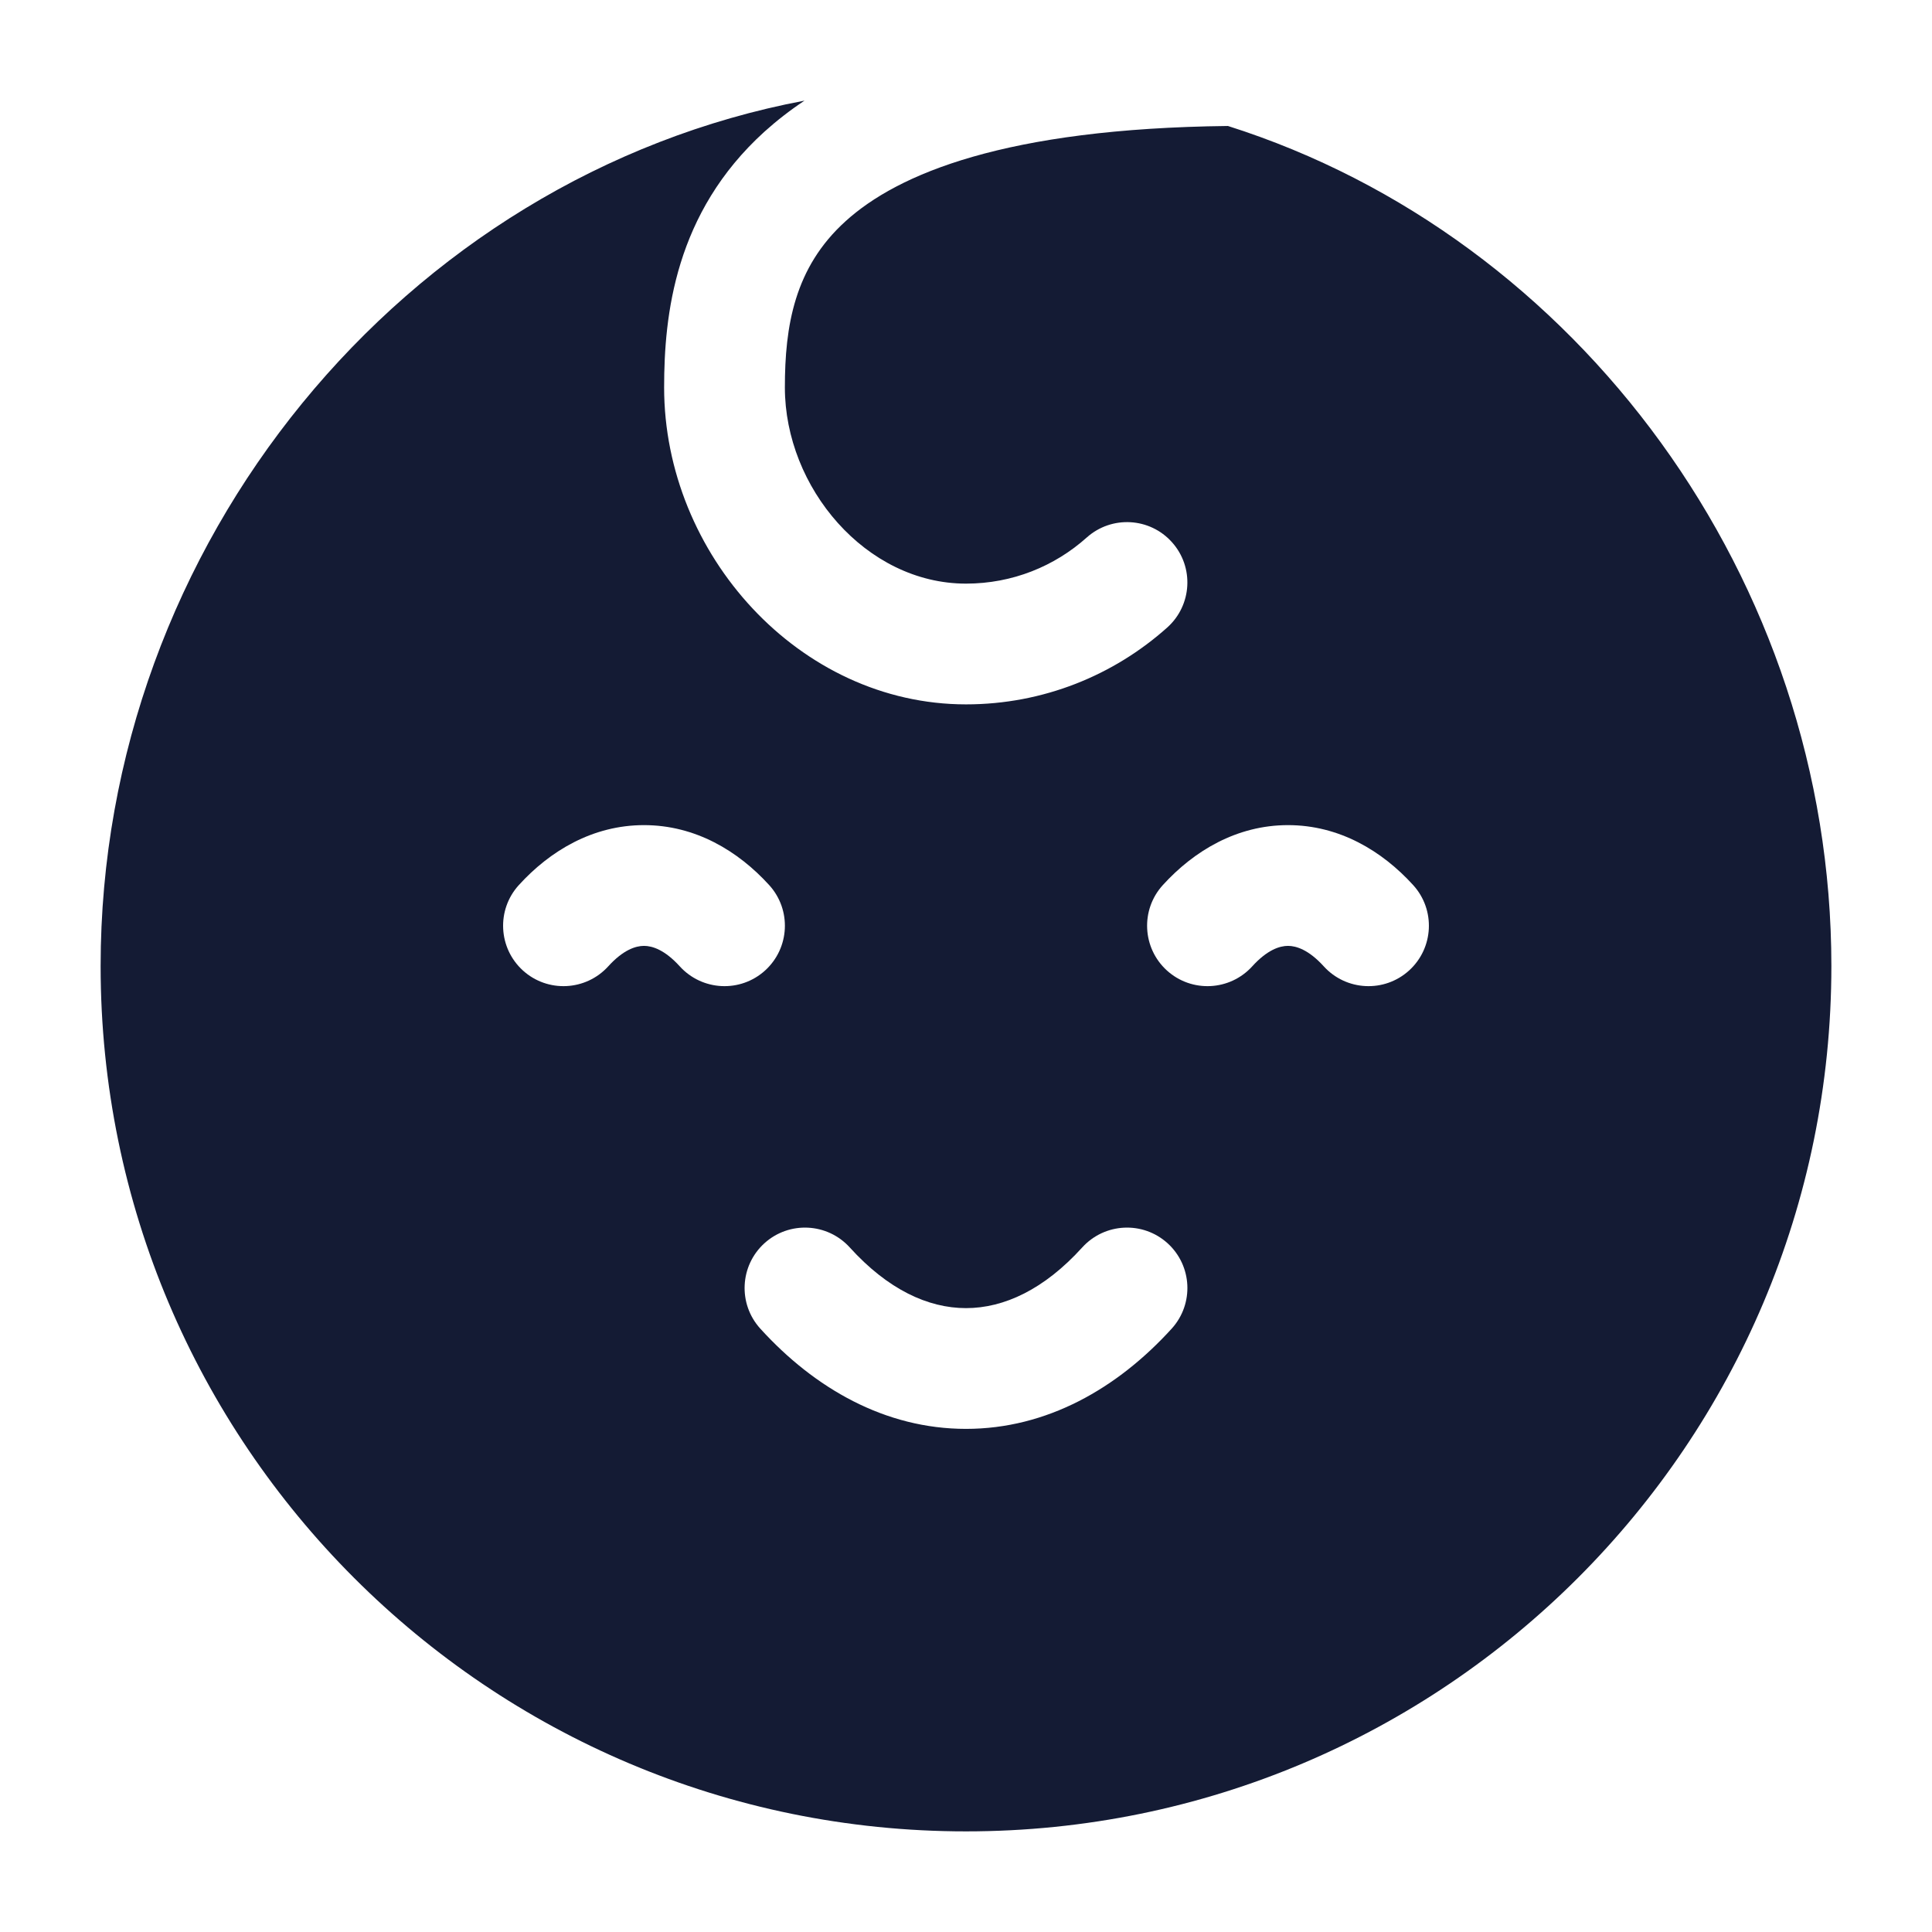 <svg width="24" height="24" viewBox="0 0 24 24" fill="none" xmlns="http://www.w3.org/2000/svg">
<path fill-rule="evenodd" clip-rule="evenodd" d="M10.504 2.748C9.867 3.324 9.75 4.053 9.75 4.813C9.75 6.056 10.757 7.25 12 7.25C12.577 7.25 13.101 7.034 13.5 6.677C13.809 6.401 14.283 6.427 14.559 6.736C14.835 7.044 14.809 7.518 14.5 7.795C13.837 8.388 12.96 8.75 12 8.75C9.929 8.75 8.25 6.884 8.25 4.813C8.25 3.916 8.383 2.645 9.496 1.636C9.647 1.5 9.812 1.371 9.994 1.25C5.016 2.19 1.25 6.748 1.25 12C1.25 17.937 6.063 22.75 12 22.75C17.937 22.75 22.75 17.937 22.75 12C22.75 7.197 19.601 2.943 15.254 1.565C12.488 1.596 11.153 2.159 10.504 2.748ZM6.496 12.056C6.803 12.334 7.277 12.311 7.556 12.004C7.742 11.799 7.897 11.75 8 11.75C8.103 11.75 8.258 11.799 8.444 12.004C8.723 12.311 9.197 12.334 9.504 12.056C9.811 11.777 9.834 11.303 9.556 10.996C9.169 10.57 8.637 10.25 8 10.25C7.363 10.25 6.831 10.57 6.444 10.996C6.166 11.303 6.189 11.777 6.496 12.056ZM9.496 15.444C9.803 15.166 10.277 15.189 10.556 15.496C11.028 16.017 11.527 16.25 12 16.25C12.473 16.25 12.972 16.017 13.444 15.496C13.723 15.189 14.197 15.166 14.504 15.444C14.811 15.723 14.834 16.197 14.556 16.504C13.882 17.246 13.006 17.75 12 17.75C10.994 17.75 10.118 17.246 9.444 16.504C9.166 16.197 9.189 15.723 9.496 15.444ZM15.556 12.004C15.277 12.311 14.803 12.334 14.496 12.056C14.189 11.777 14.166 11.303 14.444 10.996C14.831 10.57 15.364 10.25 16 10.25C16.637 10.25 17.169 10.57 17.556 10.996C17.834 11.303 17.811 11.777 17.504 12.056C17.197 12.334 16.723 12.311 16.444 12.004C16.258 11.799 16.103 11.75 16 11.75C15.897 11.75 15.742 11.799 15.556 12.004Z" fill="#141B34"/>
</svg>
